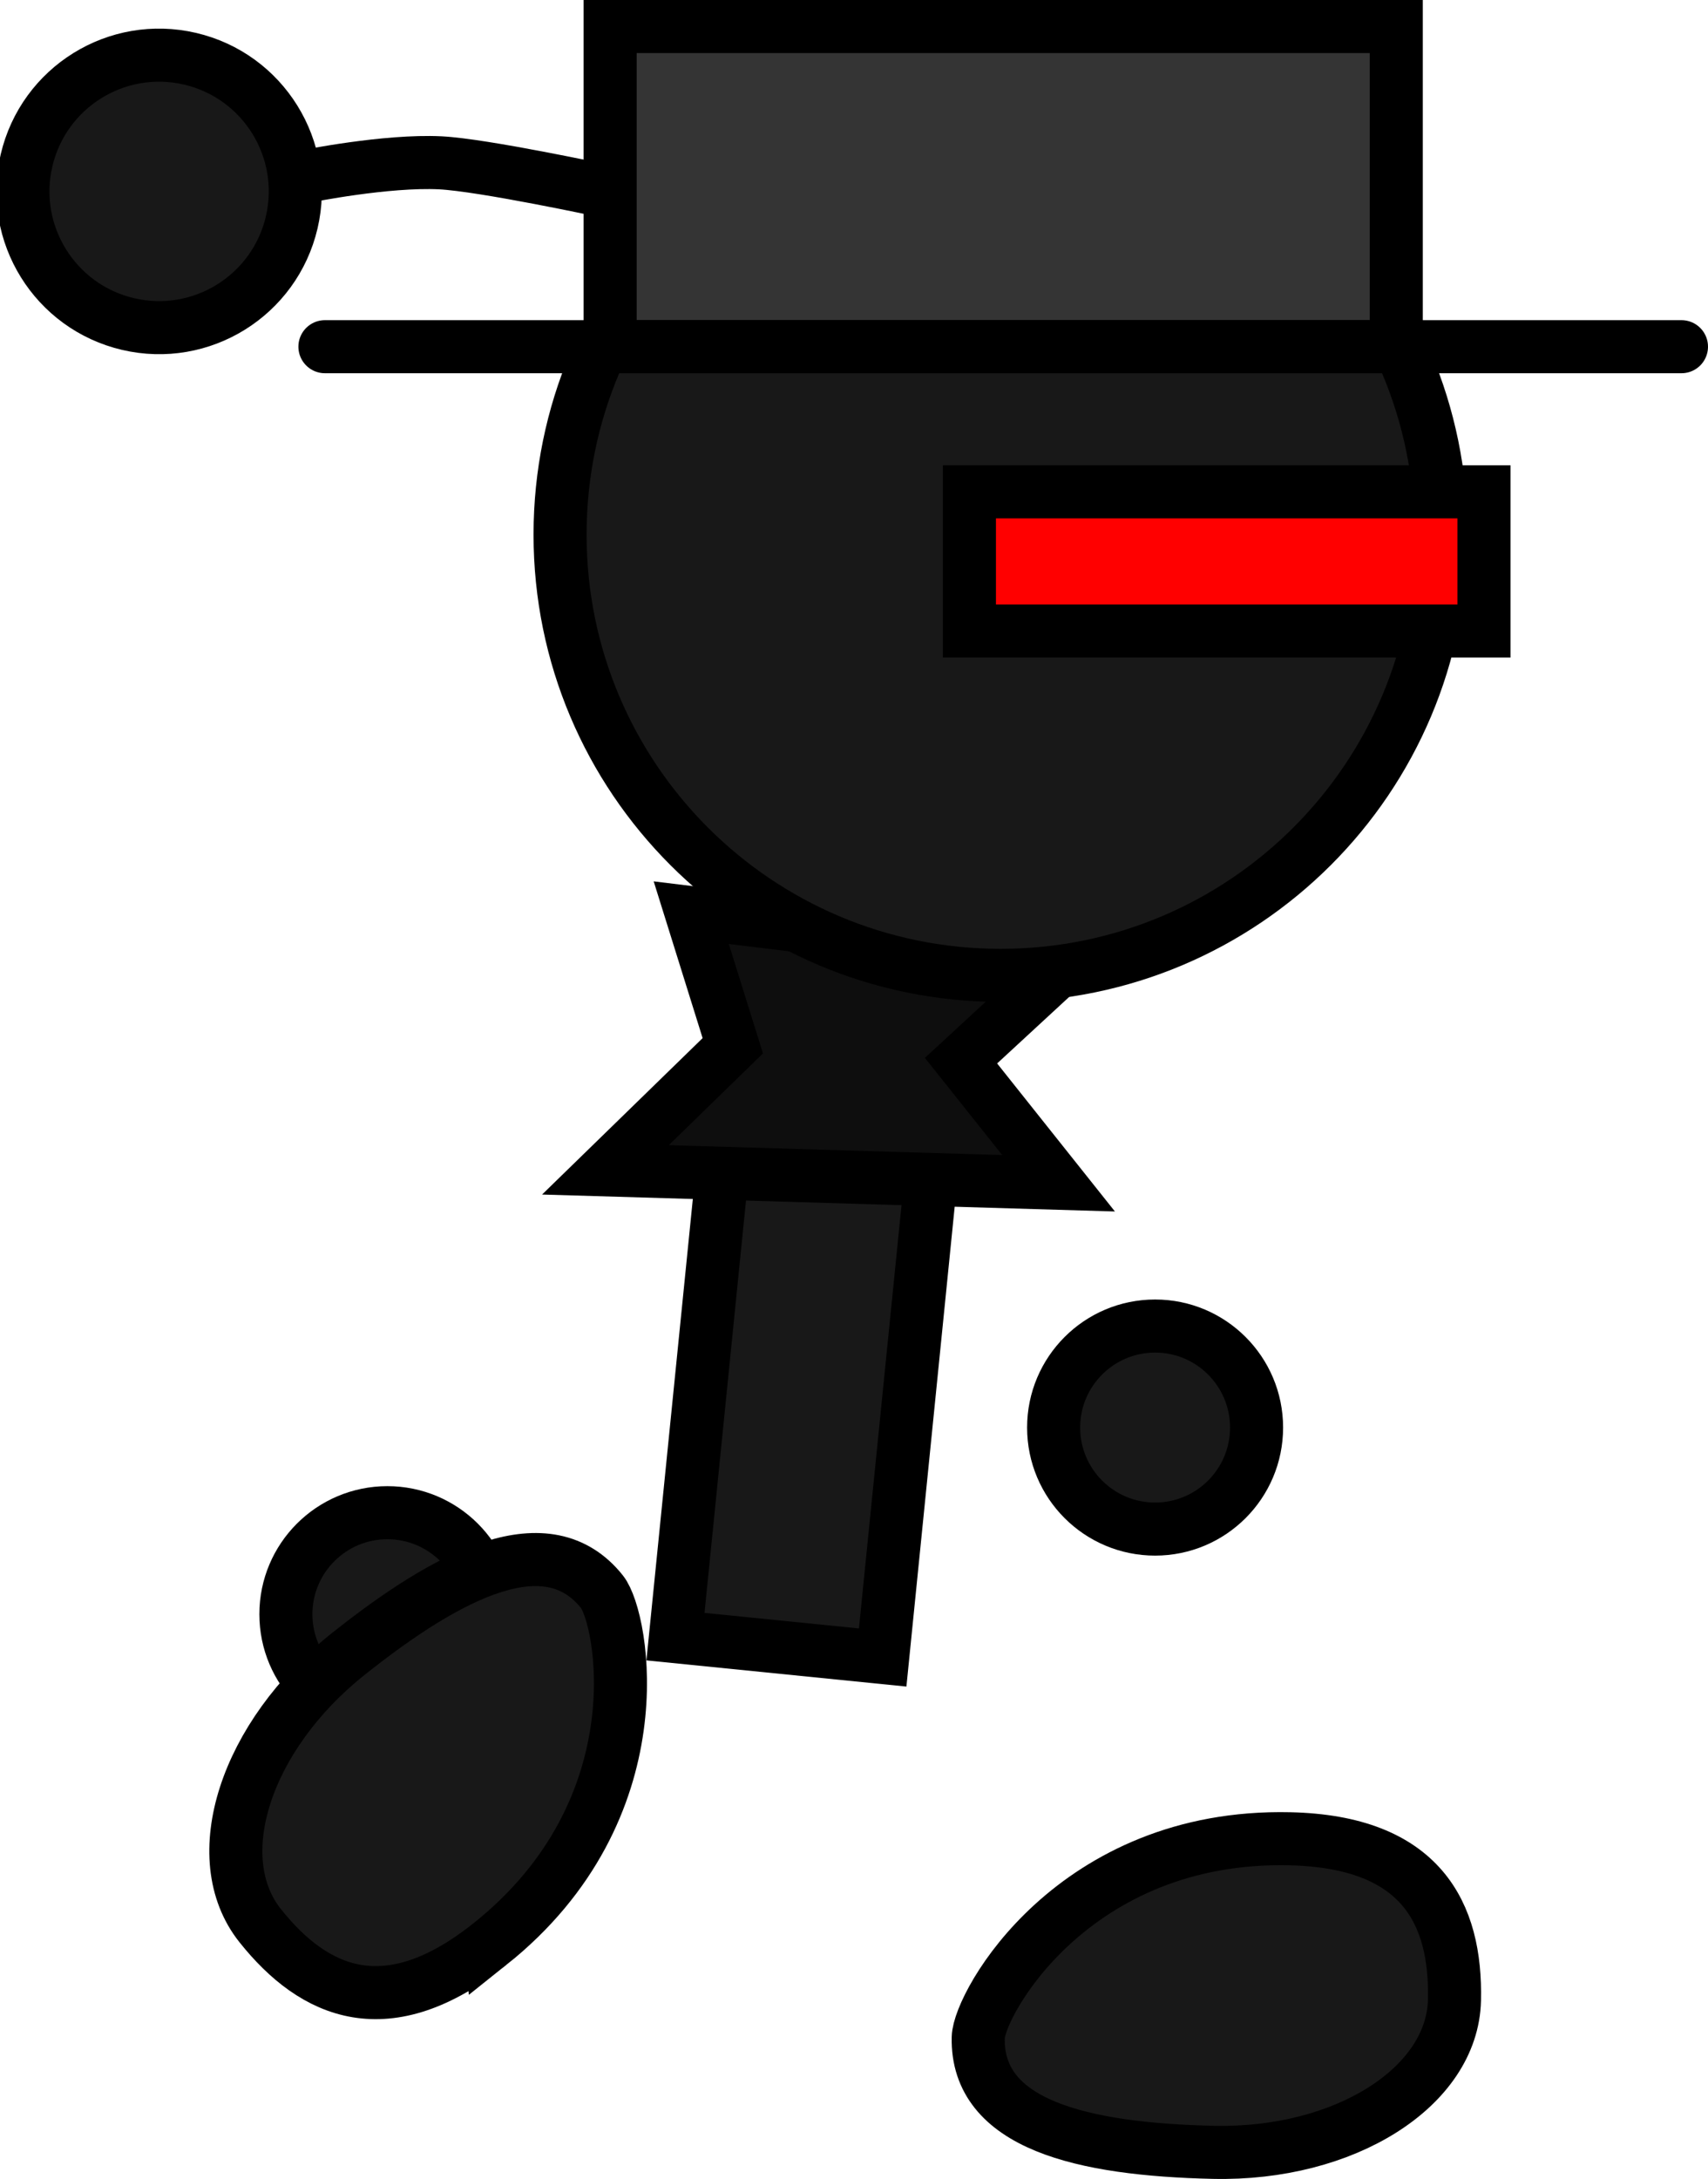<svg version="1.1" xmlns="http://www.w3.org/2000/svg" xmlns:xlink="http://www.w3.org/1999/xlink" width="64.384" height="82.101" viewBox="0,0,64.384,82.101"><g transform="translate(-209.461,-143.462)"><g data-paper-data="{&quot;isPaintingLayer&quot;:true}" fill-rule="nonzero" stroke="#000000" stroke-width="2" stroke-linejoin="miter" stroke-miterlimit="10" stroke-dasharray="" stroke-dashoffset="0" style="mix-blend-mode: normal"><path d="M249.178,197.251c0,-2.112 1.712,-3.825 3.825,-3.825c2.112,0 3.825,1.712 3.825,3.825c0,2.112 -1.712,3.825 -3.825,3.825c-2.112,0 -3.825,-1.712 -3.825,-3.825z" fill="#181818" stroke-linecap="butt"/><path d="M258.082,212.745c4.946,0.111 6.28,2.8 6.206,6.079c-0.074,3.279 -4.143,5.847 -9.089,5.736c-4.946,-0.111 -8.937,-1.048 -8.863,-4.327c0.028,-1.266 3.58,-7.672 11.746,-7.488z" data-paper-data="{&quot;index&quot;:null}" fill="#181818" stroke-linecap="butt"/><path d="M234.923,205.129l2.56,-25.437l7.811,0.786l-2.56,25.437z" fill="#181818" stroke-linecap="butt"/><path d="M235.518,177.851l14.32,1.745l-4.151,3.831l3.677,4.619l-17.081,-0.505l4.801,-4.676z" fill="#0e0e0e" stroke-linecap="round"/><path d="M220.238,204.284c0,-2.112 1.712,-3.825 3.825,-3.825c2.112,0 3.825,1.712 3.825,3.825c0,2.112 -1.712,3.825 -3.825,3.825c-2.112,0 -3.825,-1.712 -3.825,-3.825z" fill="#181818" stroke-linecap="butt"/><path d="M221.024,150.103c0,0 3.002,-0.607 5.037,-0.506c1.612,0.08 6.202,1.067 6.202,1.067" fill="#181818" stroke-linecap="round"/><path d="M210.461,149.505c0.646,-2.76 3.407,-4.475 6.167,-3.829c2.76,0.646 4.475,3.407 3.829,6.167c-0.646,2.76 -3.407,4.475 -6.167,3.829c-2.76,-0.646 -4.475,-3.407 -3.829,-6.167z" fill="#181818" stroke-linecap="butt"/><path d="M230.573,163.606c0,-9.172 7.435,-16.607 16.607,-16.607c9.172,0 16.607,7.435 16.607,16.607c0,9.172 -7.435,16.607 -16.607,16.607c-9.172,0 -16.607,-7.435 -16.607,-16.607z" fill="#181818" stroke-linecap="butt"/><path d="M246.004,167.239v-5.245h19.397v5.245z" fill="#ff0000" stroke-linecap="butt"/><g><path d="M232.461,156.525v-12.063h29.633v12.063z" fill="#343434" stroke-linecap="butt"/><path d="M272.845,156.525h-51.136" fill="none" stroke-linecap="round"/></g><path d="M227.929,216.713c-3.87,3.082 -6.616,1.871 -8.66,-0.694c-2.043,-2.565 -0.563,-7.144 3.307,-10.226c3.87,-3.082 7.534,-4.919 9.578,-2.353c0.789,0.991 2.164,8.185 -4.225,13.274z" data-paper-data="{&quot;index&quot;:null}" fill="#181818" stroke-linecap="butt"/></g></g></svg>